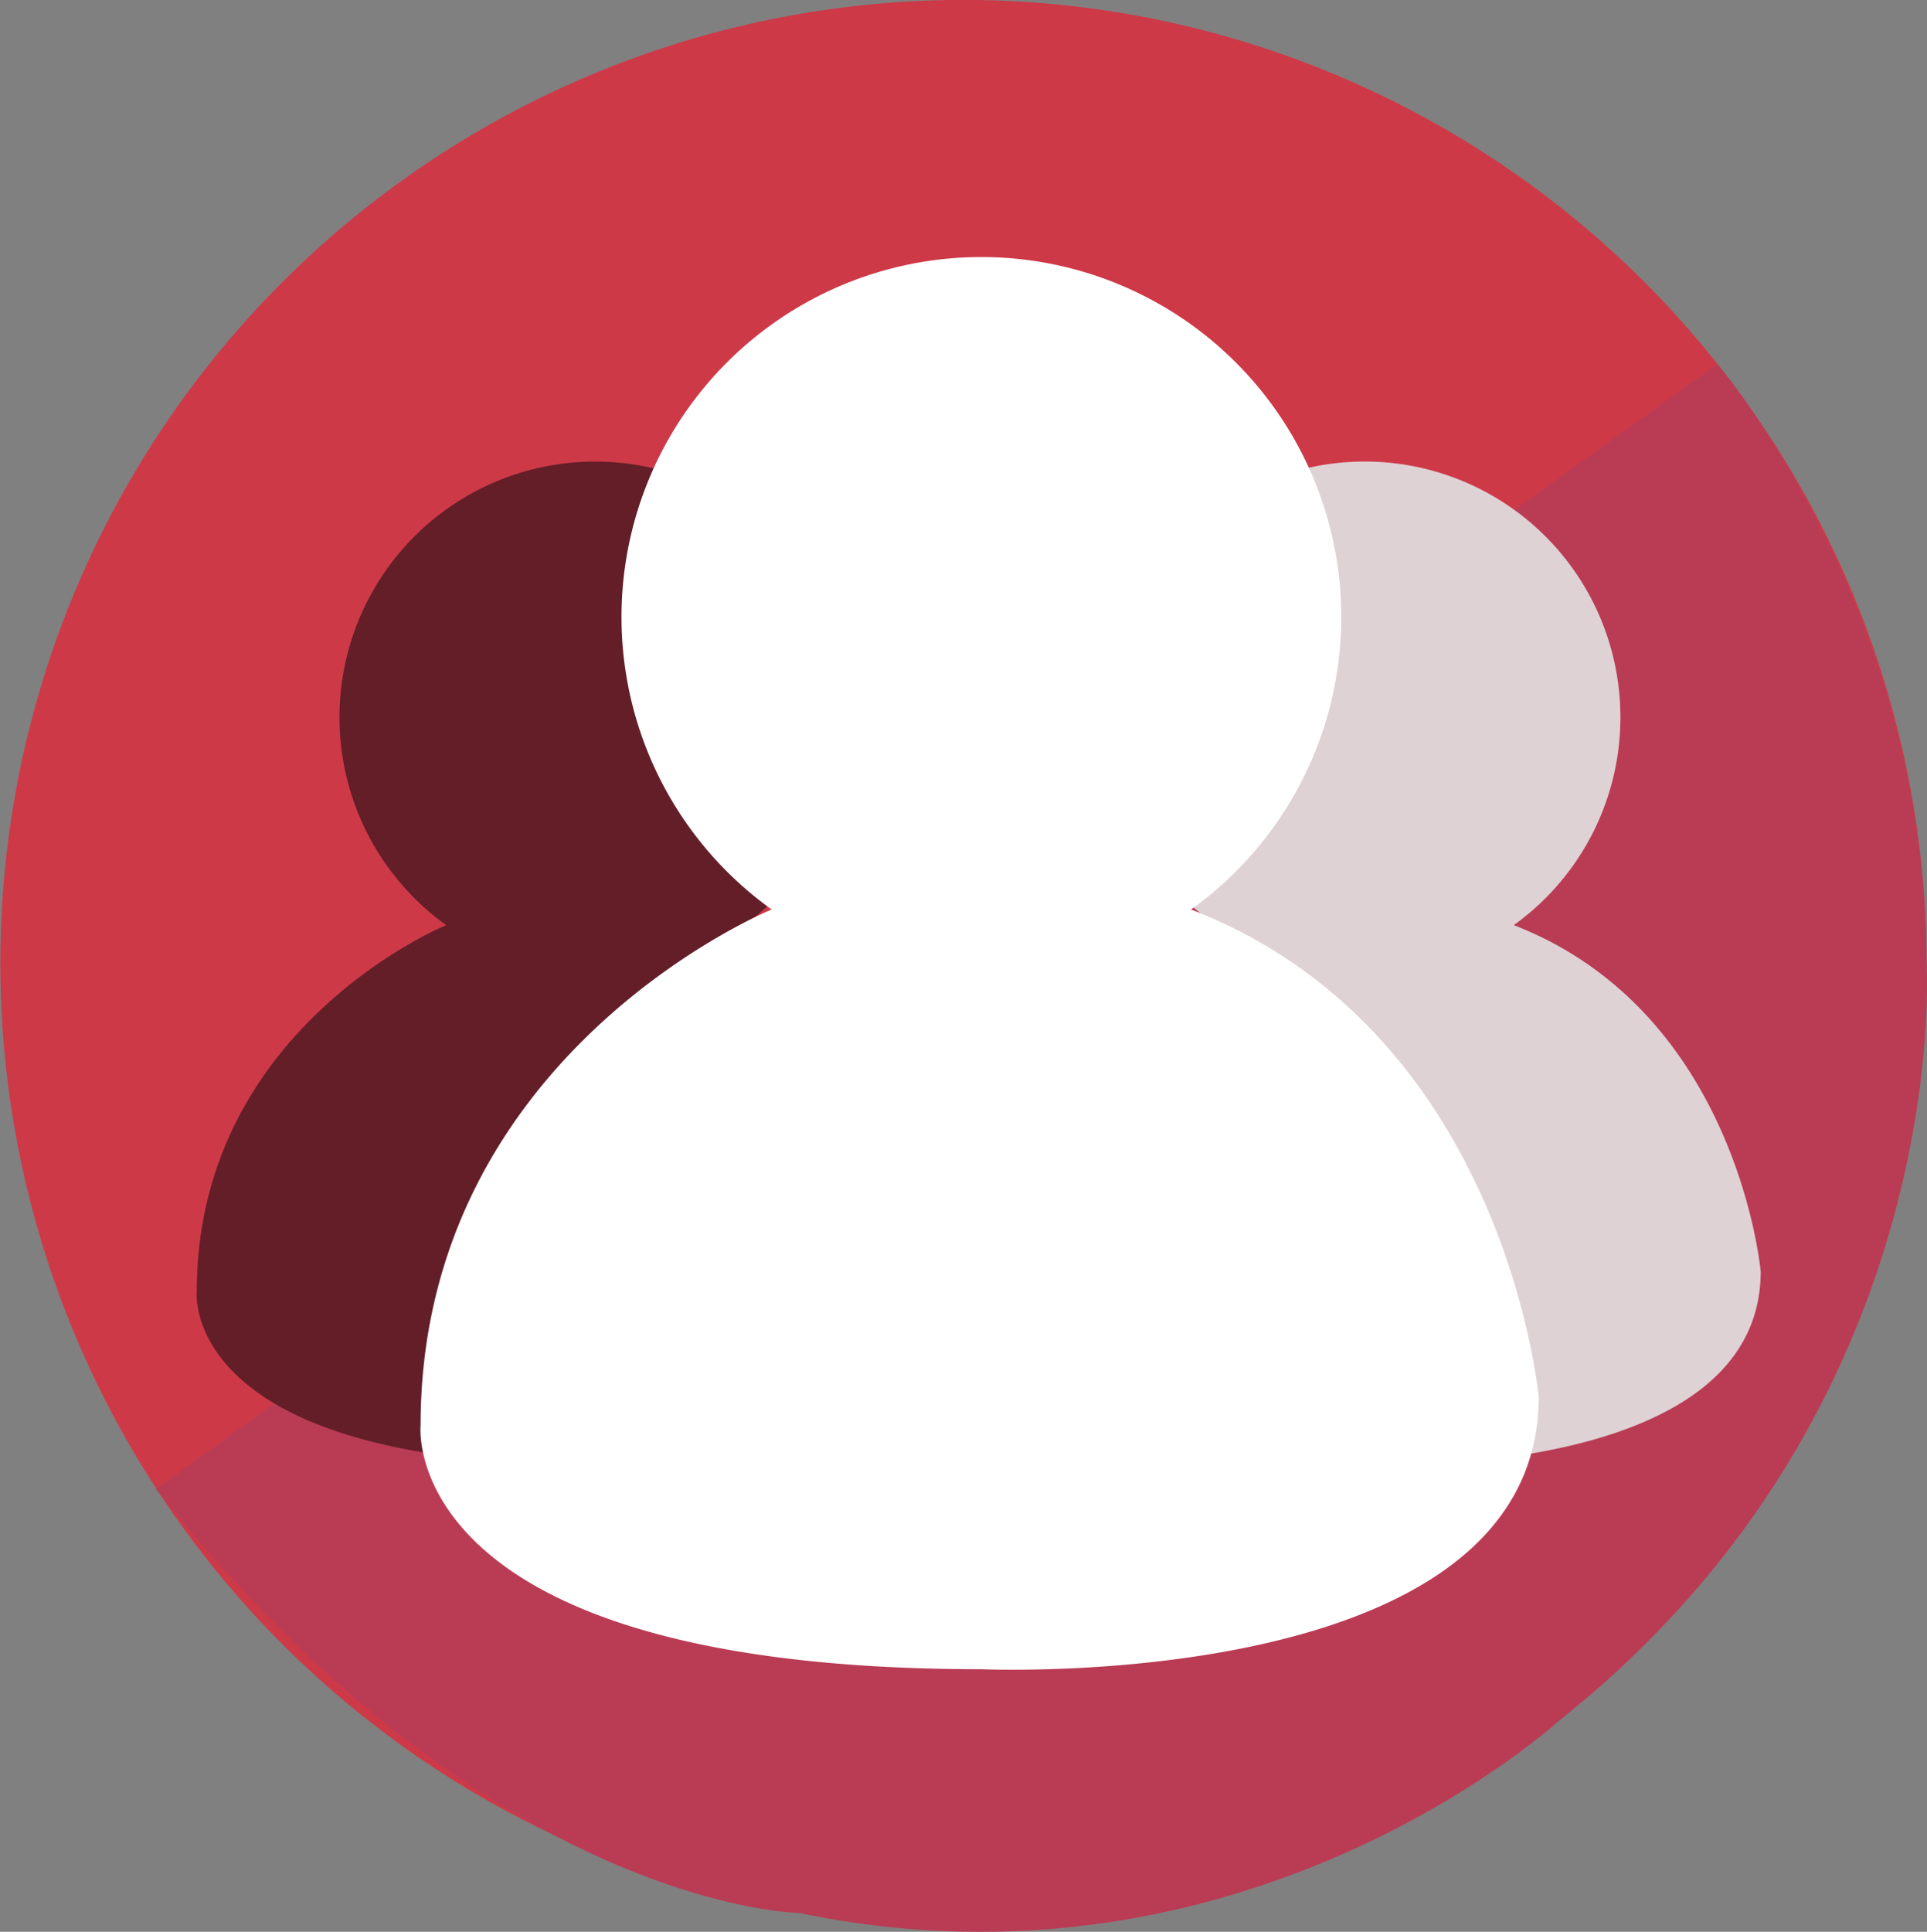 <svg id="Layer_1" data-name="Layer 1" xmlns="http://www.w3.org/2000/svg" viewBox="0 0 214.56 215.05"><rect x="0" y="0" width="214.56" height="215.05" fill="#808080" stroke="none"/><defs><style>.cls-1{fill:#ce3948;}.cls-2{fill:#ba3c54;}.cls-3{fill:#fff;}.cls-4,.cls-5{fill:#631e28;}.cls-5{opacity:0.2;}</style></defs><title>staff2</title><path class="cls-1" d="M694.21,368.73a107.23,107.23,0,1,1-20.51-63.1A107.25,107.25,0,0,1,694.21,368.73Z" transform="translate(-479.71 -261.48)"/><path class="cls-2" d="M497.05,427.24L670.9,302s23.31,27,23.31,66.75c0,0,3.34,49.17-40.83,84.21,0,0-34.65,31.93-84.66,21.48,0,0-33.43-.37-69.78-44.87" transform="translate(-479.71 -261.48)"/><path class="cls-3" d="M648.25,364.47h0a28.47,28.47,0,1,0-33.18,0h0s-27.77,11.32-27.77,40.8c0,0-2,19.28,44.37,19.28,0,0,44.08,2,44.08-21.55C675.73,403,673.21,374.13,648.25,364.47Z" transform="translate(-479.71 -261.48)"/><path class="cls-4" d="M562.57,364.47h0a28.47,28.47,0,1,0-33.18,0h0s-27.77,11.32-27.77,40.8c0,0-2,19.28,44.37,19.28,0,0,44.08,2,44.08-21.55C590.05,403,587.53,374.13,562.57,364.47Z" transform="translate(-479.71 -261.48)"/><path class="cls-5" d="M648.25,364.47h0a28.47,28.47,0,1,0-33.18,0h0s-27.77,11.32-27.77,40.8c0,0-2,19.28,44.37,19.28,0,0,44.08,2,44.08-21.55C675.73,403,673.21,374.13,648.25,364.47Z" transform="translate(-479.71 -261.48)"/><path class="cls-3" d="M612.33,362.73h0a40.07,40.07,0,1,0-46.7,0h0s-39.09,15.93-39.09,57.43c0,0-2.79,27.14,62.45,27.14,0,0,62.05,2.79,62.05-30.33C651,417,647.46,376.33,612.33,362.73Z" transform="translate(-479.71 -261.48)"/></svg>